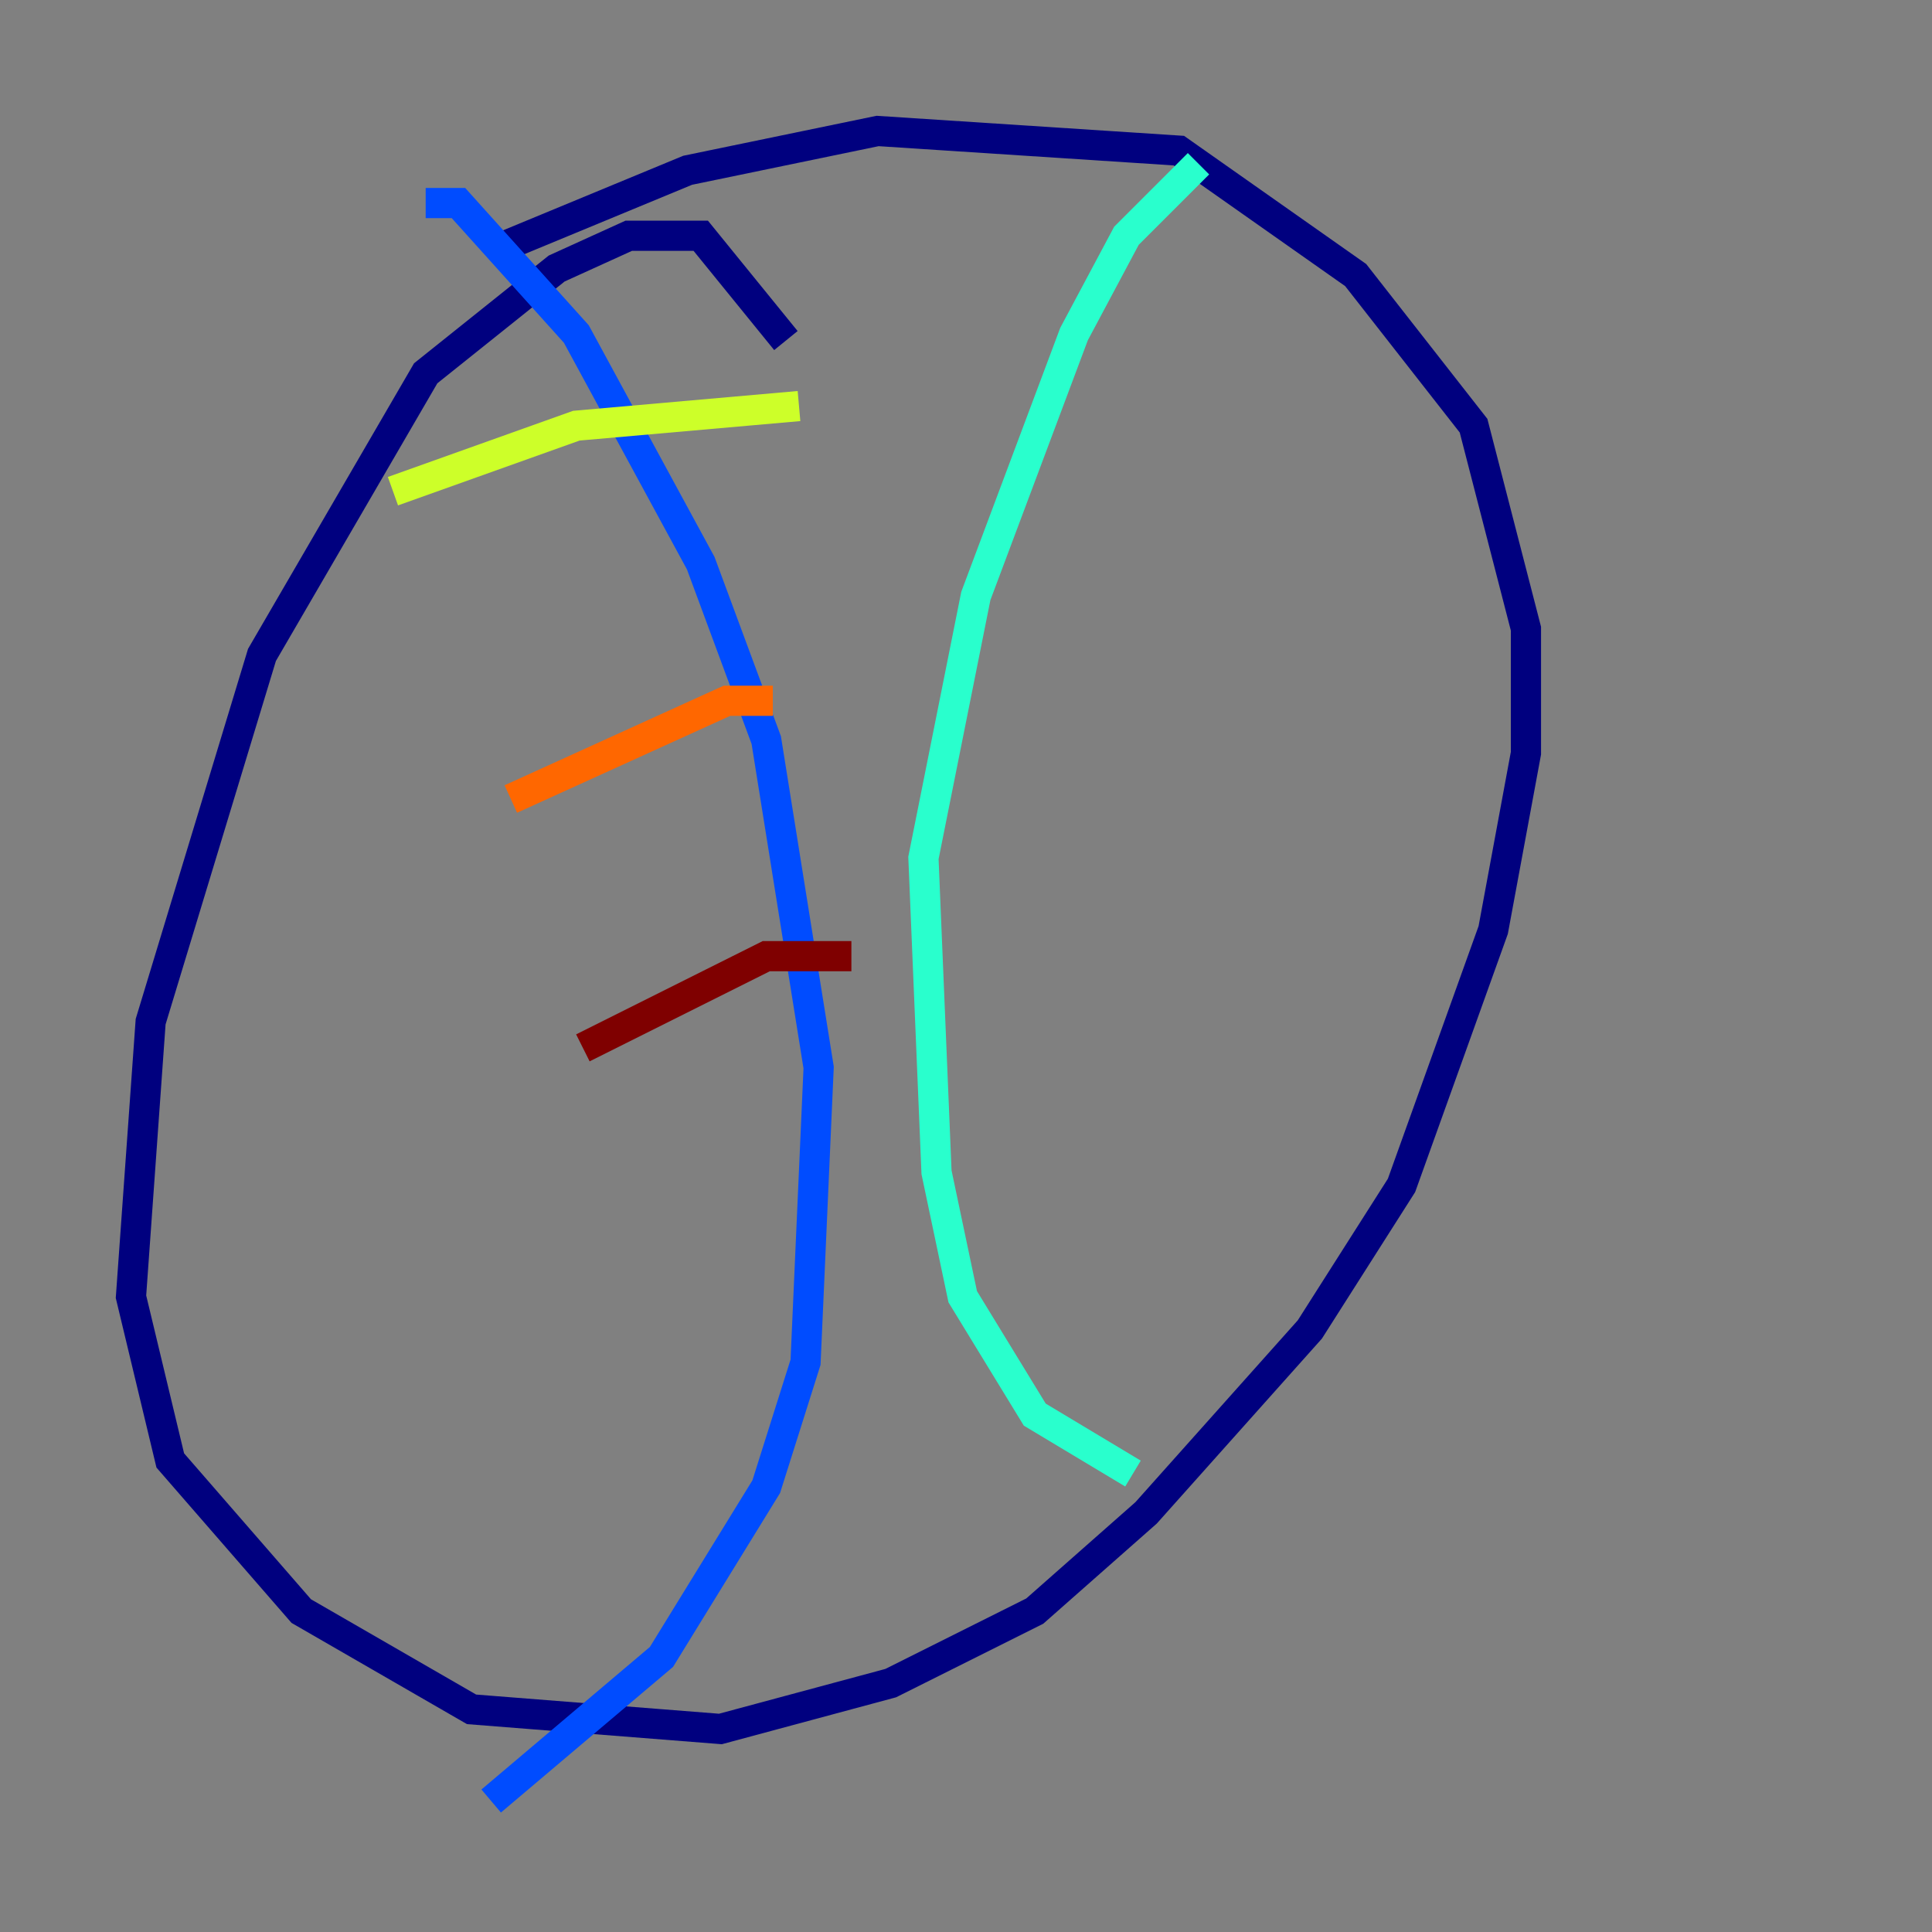 <?xml version="1.0" encoding="utf-8" ?>
<svg baseProfile="tiny" height="128" version="1.2" viewBox="0,0,128,128" width="128" xmlns="http://www.w3.org/2000/svg" xmlns:ev="http://www.w3.org/2001/xml-events" xmlns:xlink="http://www.w3.org/1999/xlink"><rect x="0" y="0" width="128" height="128" fill="#808080" stroke="none"/><defs /><polyline fill="none" points="52.068,22.563 46.427,15.62 41.654,15.62 36.881,17.79 28.203,24.732 17.356,43.39 9.98,67.688 8.678,85.912 11.281,96.759 19.959,106.739 31.241,113.248 47.729,114.549 59.01,111.512 68.556,106.739 75.932,100.231 86.78,88.081 92.854,78.536 98.929,61.614 101.098,49.898 101.098,41.654 97.627,28.203 89.817,18.224 78.102,9.98 58.142,8.678 45.559,11.281 32.976,16.488" stroke="#00007f" stroke-width="2" /><polyline fill="none" points="28.203,13.451 30.373,13.451 38.183,22.129 46.427,37.315 50.766,49.031 54.237,70.725 53.37,90.251 50.766,98.495 43.824,109.776 32.542,119.322" stroke="#004cff" stroke-width="2" /><polyline fill="none" points="79.403,10.848 74.63,15.62 71.159,22.129 64.651,39.485 61.18,56.841 62.047,77.668 63.783,85.912 68.556,93.722 75.064,97.627" stroke="#29ffcd" stroke-width="2" /><polyline fill="none" points="26.034,32.542 38.183,28.203 52.936,26.902" stroke="#cdff29" stroke-width="2" /><polyline fill="none" points="33.844,52.936 48.163,46.427 51.2,46.427" stroke="#ff6700" stroke-width="2" /><polyline fill="none" points="38.617,69.424 50.766,63.349 56.407,63.349" stroke="#7f0000" stroke-width="2" /></svg>